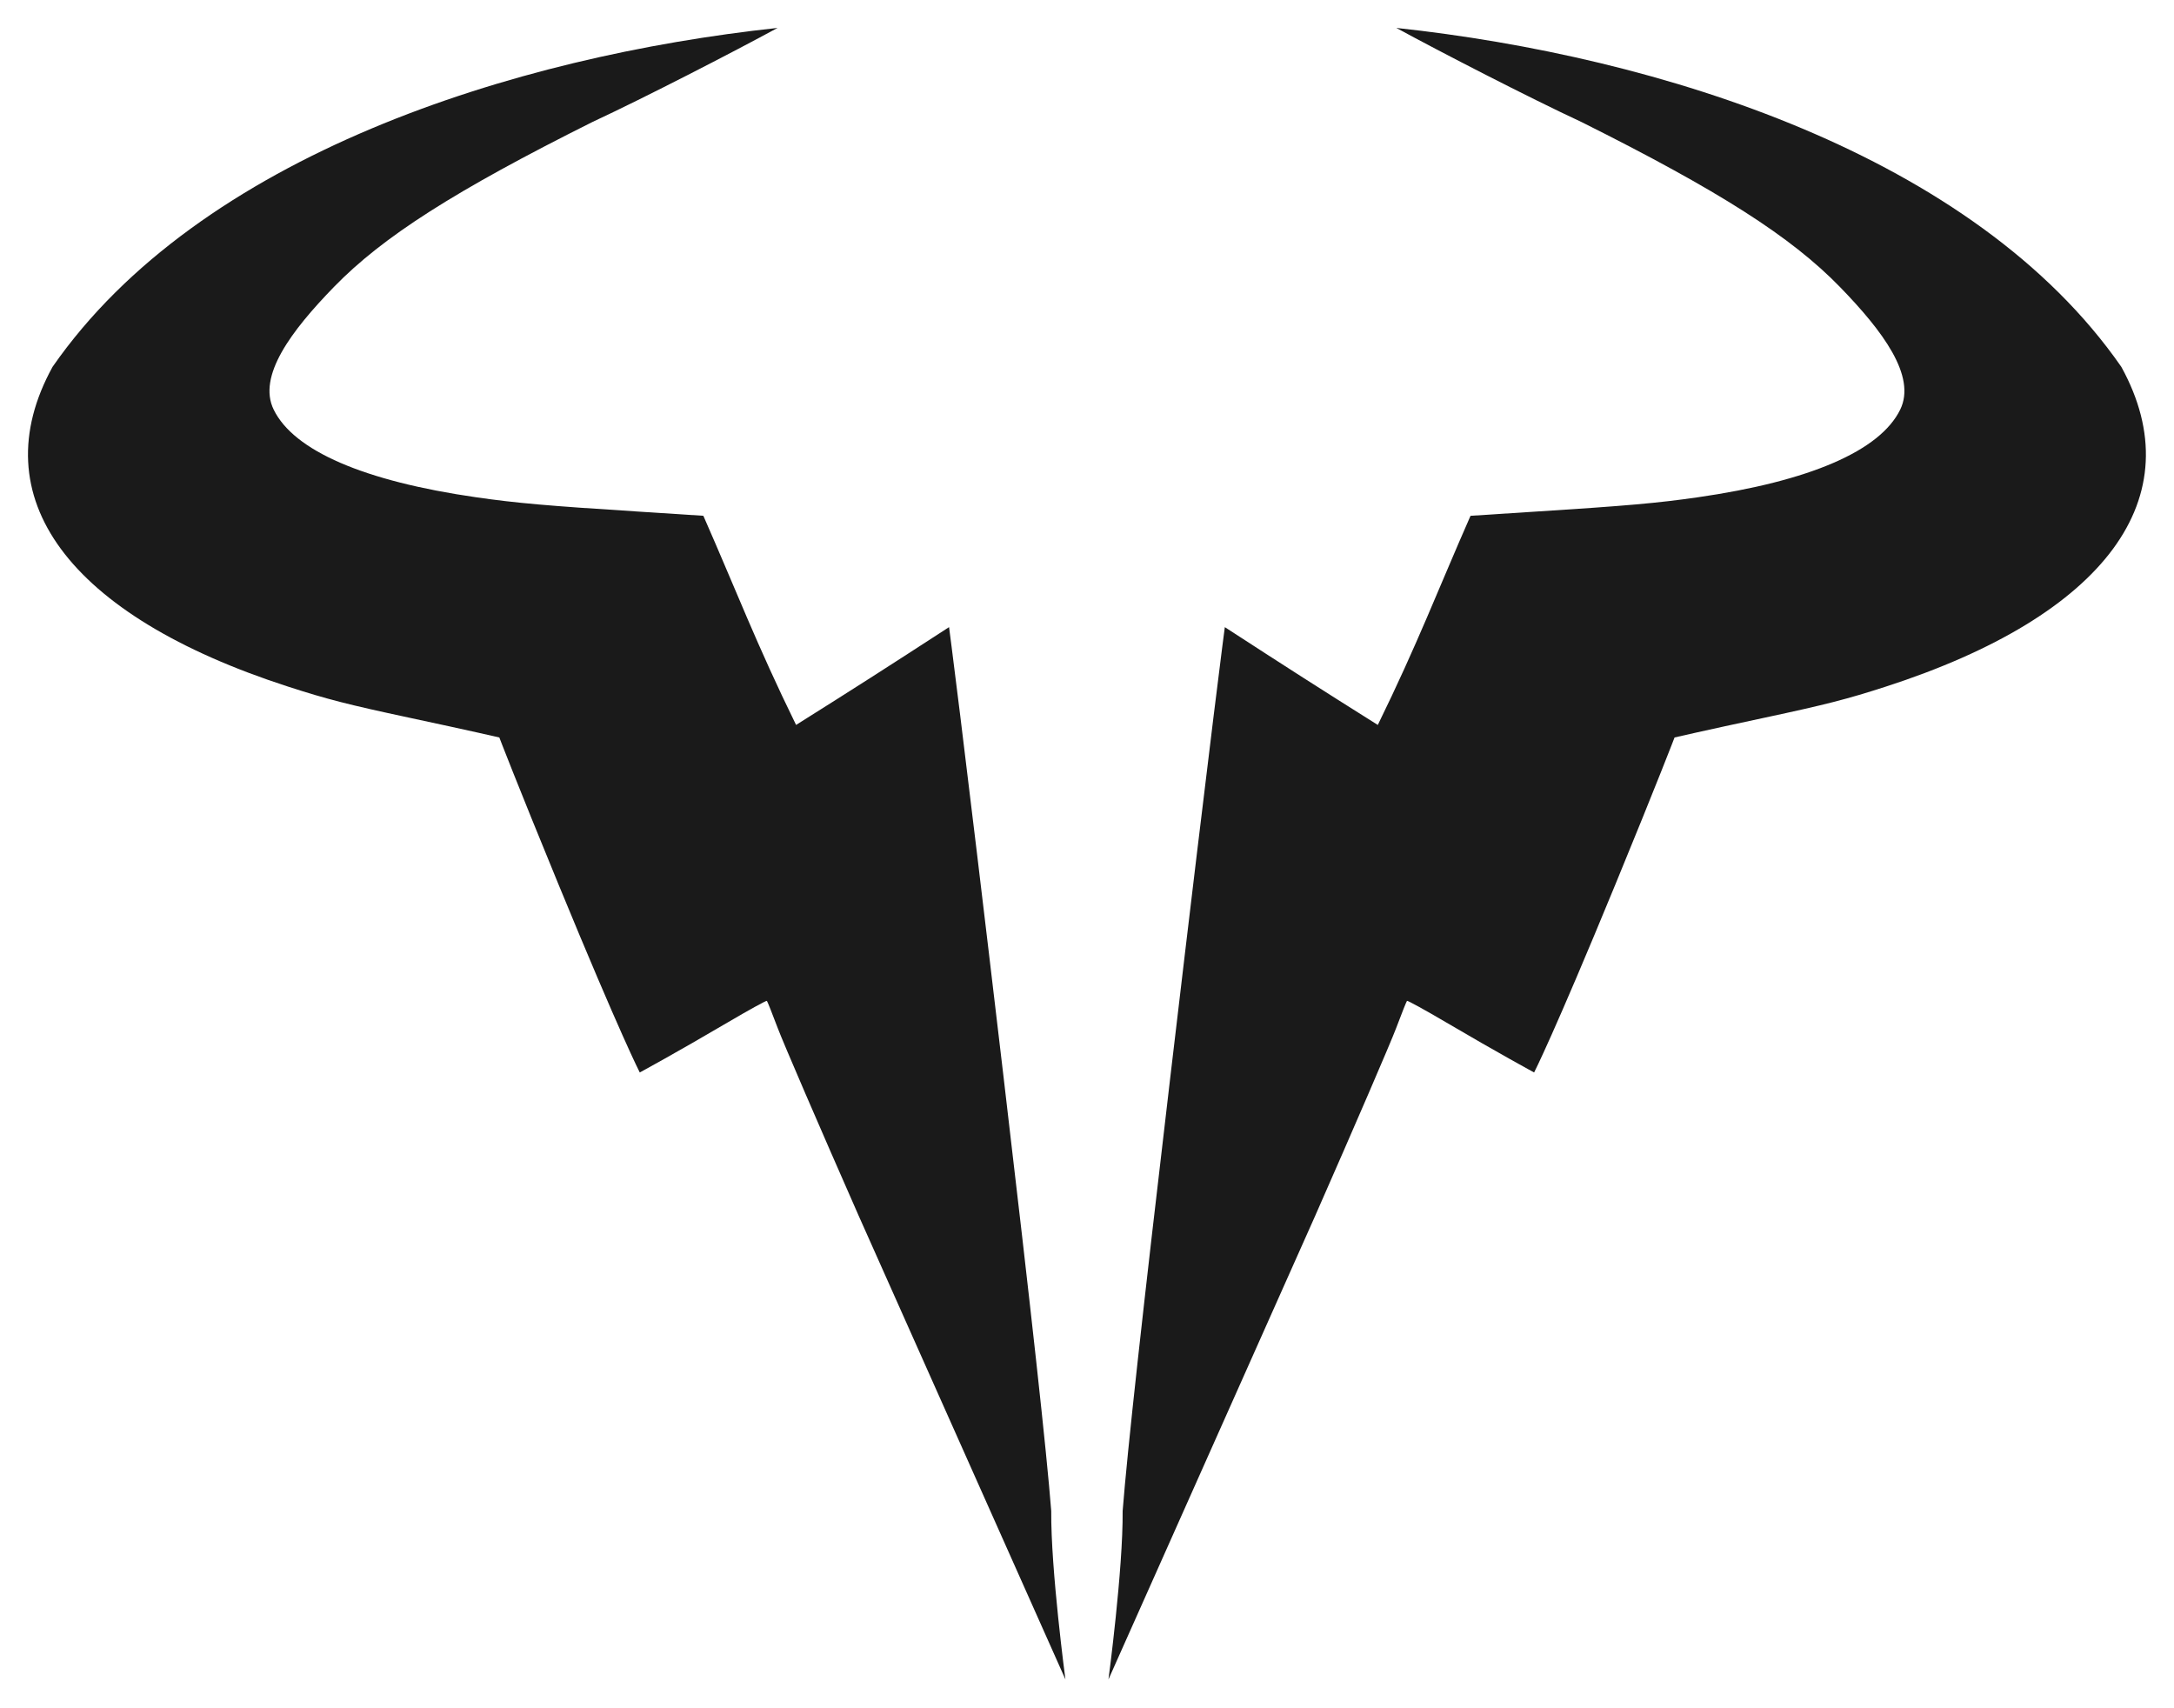 <?xml version="1.0" encoding="UTF-8" standalone="no"?>
<!-- Created with Inkscape (http://www.inkscape.org/) -->

<svg
   xmlns:dc="http://purl.org/dc/elements/1.1/"
   xmlns:cc="http://creativecommons.org/ns#"
   xmlns:rdf="http://www.w3.org/1999/02/22-rdf-syntax-ns#"
   xmlns:svg="http://www.w3.org/2000/svg"
   xmlns="http://www.w3.org/2000/svg"
   xmlns:sodipodi="http://sodipodi.sourceforge.net/DTD/sodipodi-0.dtd"
   xmlns:inkscape="http://www.inkscape.org/namespaces/inkscape"
   width="388.491"
   height="305.123"
   id="svg2"
   version="1.1"
   inkscape:version="0.48.2 r9819"
   sodipodi:docname="Nouveau document 1">
  <defs
     id="defs4" />
  <sodipodi:namedview
     id="base"
     pagecolor="#ffffff"
     bordercolor="#666666"
     borderopacity="1.0"
     inkscape:pageopacity="0.0"
     inkscape:pageshadow="2"
     inkscape:zoom="0.70710678"
     inkscape:cx="180.76107"
     inkscape:cy="264.96675"
     inkscape:document-units="px"
     inkscape:current-layer="layer1"
     showgrid="false"
     showguides="false"
     fit-margin-top="5"
     fit-margin-bottom="5"
     fit-margin-left="5"
     fit-margin-right="5"
     inkscape:window-width="1366"
     inkscape:window-height="706"
     inkscape:window-x="-8"
     inkscape:window-y="-8"
     inkscape:window-maximized="1">
    <inkscape:grid
       type="xygrid"
       id="grid3853"
       empspacing="5"
       visible="true"
       enabled="true"
       snapvisiblegridlinesonly="true" />
  </sodipodi:namedview>
  <g
     inkscape:label="Calque 1"
     inkscape:groupmode="layer"
     id="layer1"
     transform="translate(-169.107,-360.761)">
    <g
       inkscape:export-filename="C:\Users\Alexandre\Desktop\Rafa Bull.png"
       inkscape:export-ydpi="5000"
       inkscape:export-xdpi="5000"
       id="g3027"
       transform="matrix(1.92,0,0,1.92,181.704,124.987)"
       style="fill:#1a1a1a">
      <g
         id="g3855"
         transform="translate(-5,113.5)"
         style="fill:#1a1a1a">
        <path
           sodipodi:nodetypes="cscscscsscccsssscccsccc"
           inkscape:connector-curvature="0"
           id="path3023"
           d="m 78.292,122.295 c -3.59,-8.151 -6.946,-15.932 -7.458,-17.291 -0.512,-1.359 -0.969,-2.51 -1.018,-2.558 -0.048,-0.049 -1.706,0.864 -3.685,2.028 -4.879,2.87 -8.147,4.636 -8.147,4.636 0,0 -1.776,-3.437 -7.557,-17.486 -3.963,-9.633 -5.514,-13.691 -5.514,-13.691 0,0 -2.582,-0.601 -8.418,-1.848 C 30.848,74.878 28.856,74.367 25.248,73.199 4.763,66.571 -3.338,55.573 3.329,43.443 17.005,23.746 46.256,14.539 70.809,11.897 66.666,14.151 58.495,18.363 53.559,20.662 40.776,27.05 34.067,31.33 29.532,35.992 25.541,40.095 22.385,44.302 23.912,47.422 c 1.875,3.832 8.402,6.655 18.861,8.16 3.726,0.536 6.633,0.792 15.056,1.327 3.235,0.205 5.757,0.37 6.073,0.393 2.996,6.804 4.959,11.978 8.63,19.464 5.672,-3.567 8.163,-5.162 14.238,-9.102 0,0 1.109,8.236 5.052,41.692 2.639,22.394 4.02,34.967 4.458,40.568 -0.047,5.432 1.321,15.674 1.321,15.674 0,0 -19.283,-43.242 -19.31,-43.303 z"
           style="fill:#1a1a1a;fill-opacity:1;stroke:none" />
        <path
           sodipodi:nodetypes="cscscscsscccsssscccsccc"
           inkscape:connector-curvature="0"
           id="path3023-7"
           d="m 120.915,122.294 c 3.59,-8.151 6.946,-15.932 7.458,-17.291 0.512,-1.359 0.969,-2.51 1.018,-2.558 0.048,-0.049 1.706,0.864 3.685,2.028 4.879,2.87 8.147,4.636 8.147,4.636 0,0 1.776,-3.437 7.557,-17.486 3.963,-9.633 5.514,-13.691 5.514,-13.691 0,0 2.582,-0.601 8.418,-1.848 5.646,-1.207 7.639,-1.718 11.247,-2.885 20.484,-6.628 28.586,-17.627 21.918,-29.756 -13.676,-19.697 -42.927,-28.904 -67.48,-31.546 4.143,2.255 12.314,6.466 17.25,8.765 12.784,6.388 19.492,10.668 24.027,15.331 3.991,4.103 7.147,8.31 5.62,11.43 -1.875,3.832 -8.402,6.655 -18.861,8.16 -3.726,0.536 -6.633,0.792 -15.056,1.327 -3.235,0.205 -5.757,0.37 -6.073,0.393 -2.996,6.804 -4.959,11.978 -8.63,19.464 -5.672,-3.567 -8.163,-5.162 -14.238,-9.102 0,0 -1.109,8.236 -5.052,41.692 -2.639,22.394 -4.02,34.967 -4.458,40.568 0.047,5.432 -1.321,15.674 -1.321,15.674 0,0 19.283,-43.242 19.31,-43.303 z"
           style="fill:#1a1a1a;fill-opacity:1;stroke:none" />
      </g>
    </g>
  </g>
</svg>
